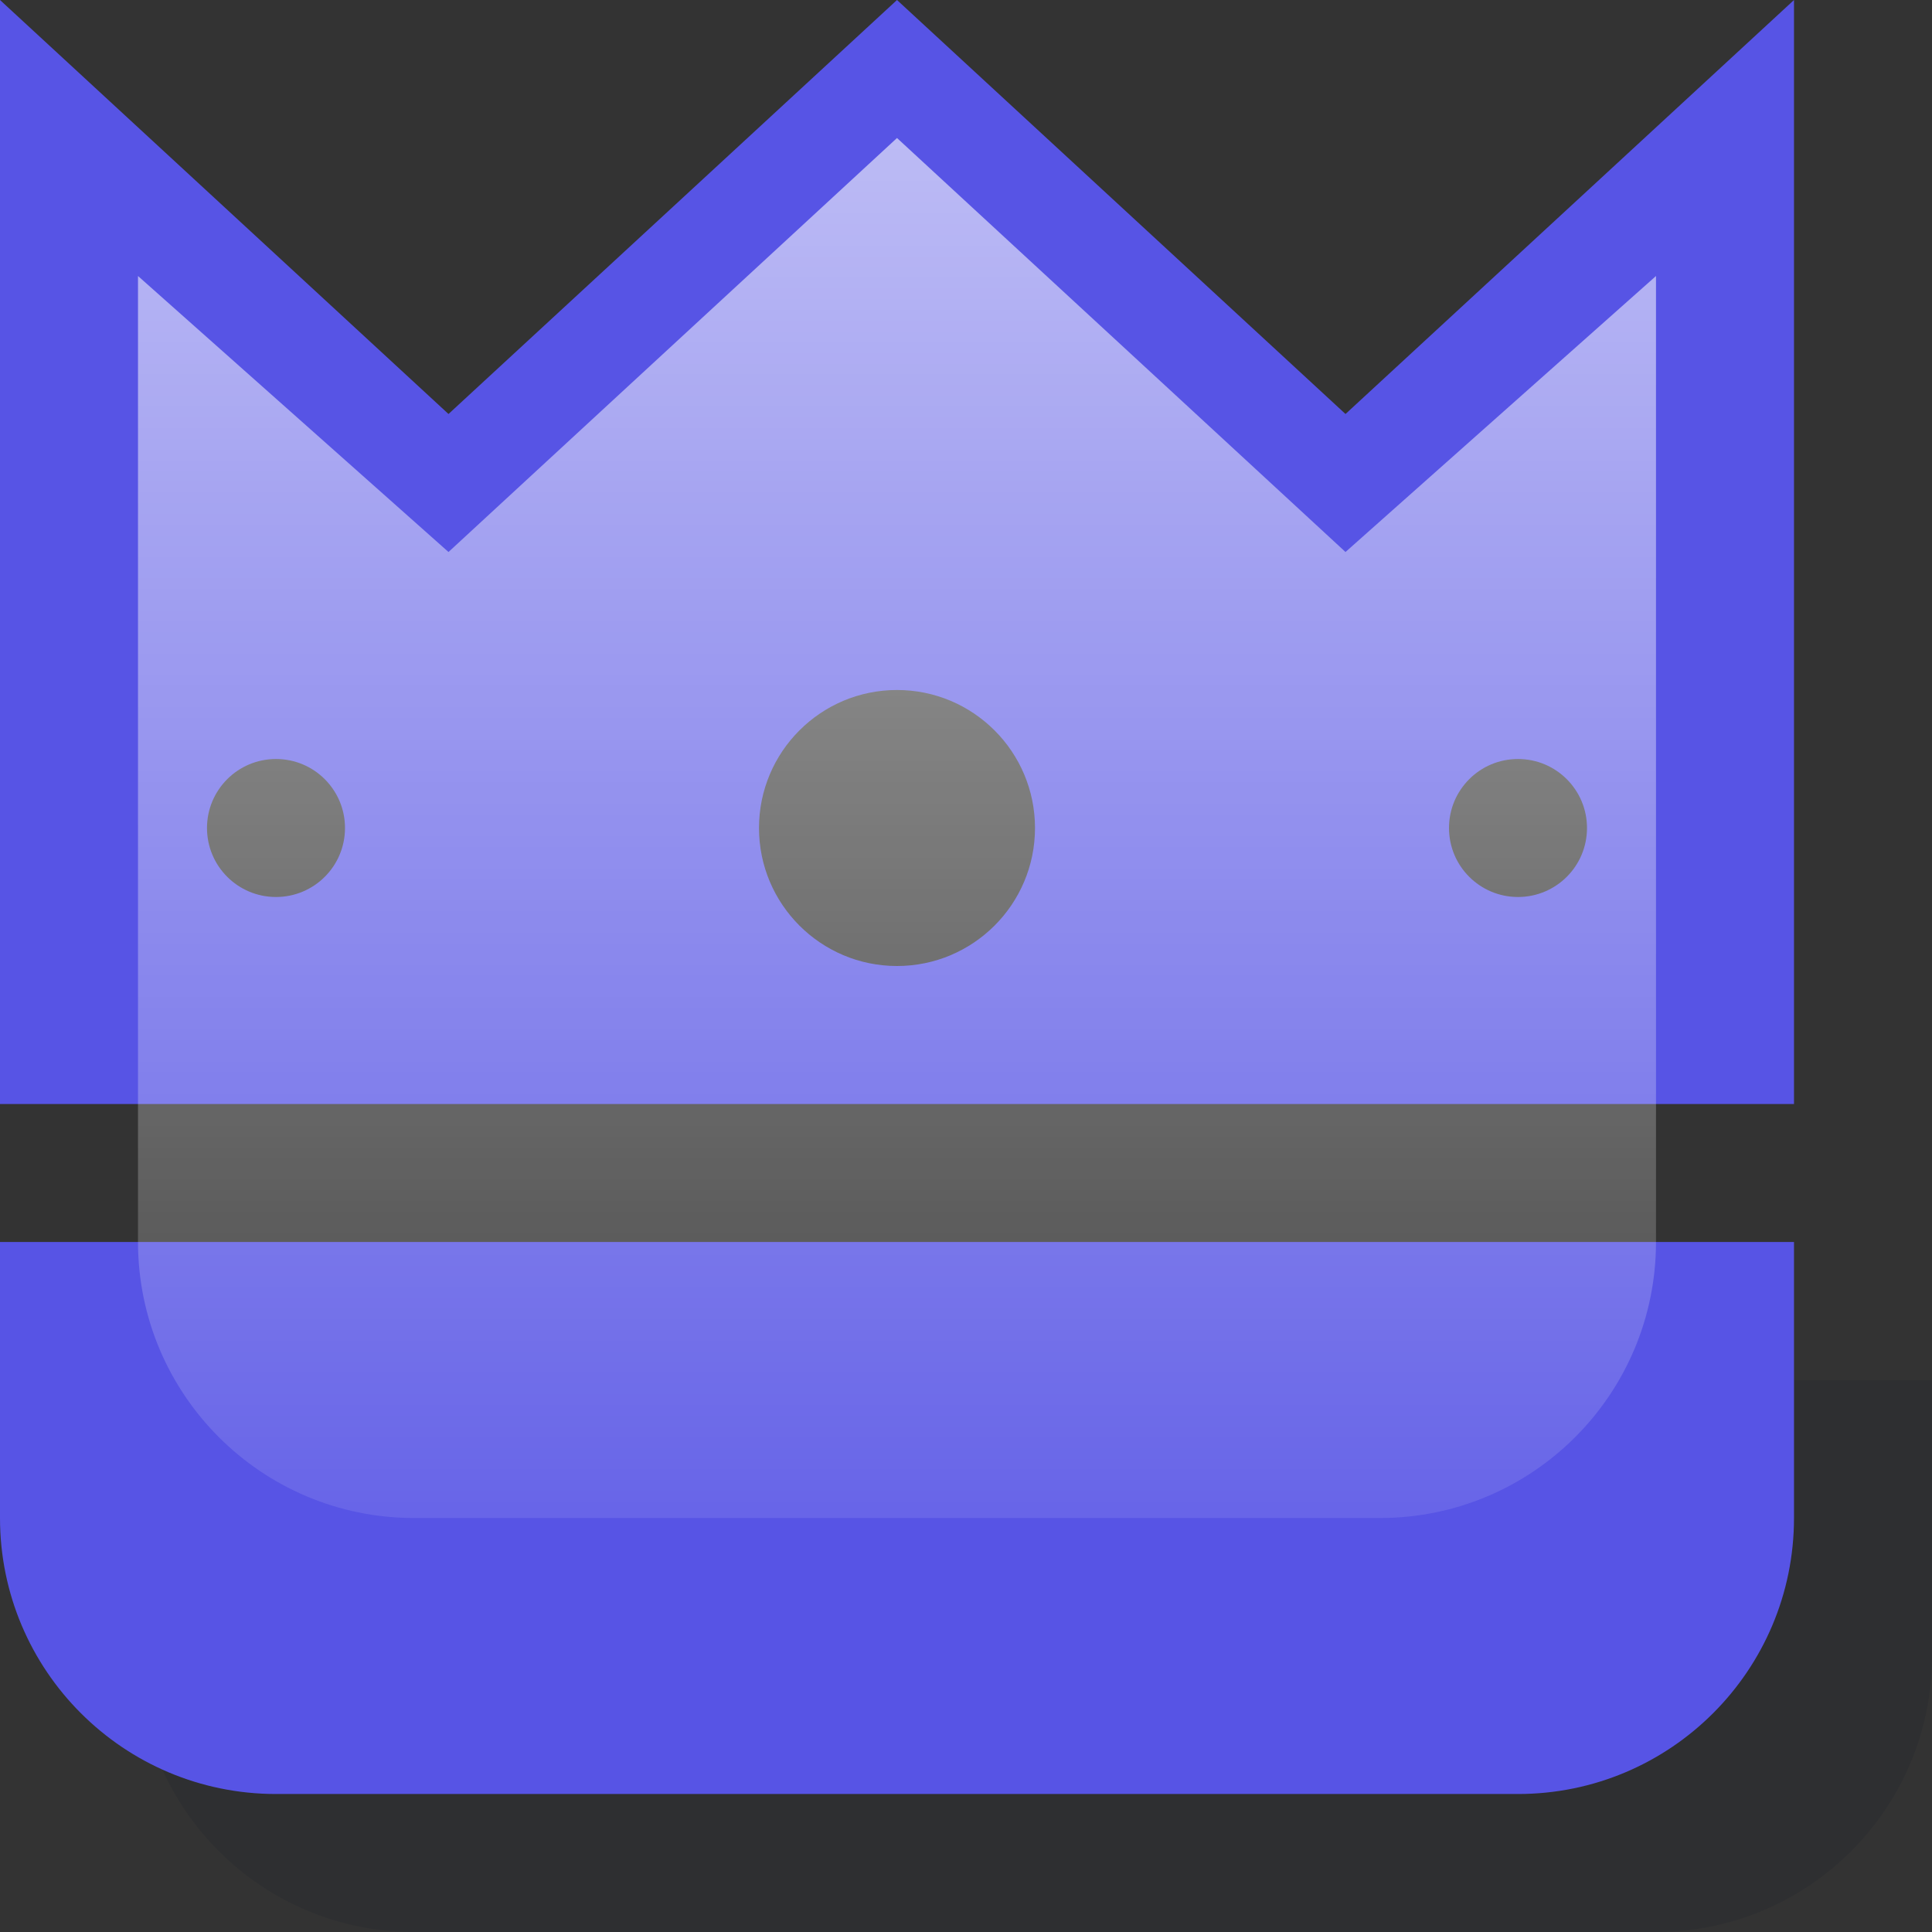 <?xml version="1.0" encoding="UTF-8"?>
<svg width="56px" height="56px" viewBox="0 0 56 56" version="1.1" xmlns="http://www.w3.org/2000/svg" xmlns:xlink="http://www.w3.org/1999/xlink">
    <rect x="0" y="0" width="56" height="56" fill="#333333" stroke="none"/>
    <title>Icon_crown</title>
    <defs>
        <linearGradient x1="50%" y1="0%" x2="50%" y2="100%" id="linearGradient-1">
            <stop stop-color="#FFFFFF" stop-opacity="0.6" offset="0%"></stop>
            <stop stop-color="#FFFFFF" stop-opacity="0.1" offset="100%"></stop>
        </linearGradient>
    </defs>
    <g id="Landing-Page" stroke="none" stroke-width="1" fill="none" fill-rule="evenodd">
        <g id="Artboard" transform="translate(-628, -2281)">
            <g id="Icon_crown" transform="translate(628, 2281)">
                <path d="M4,48 L4,40 L56,40 L56,48 C56,52.418 52.418,56 48,56 L12,56 C7.582,56 4,52.418 4,48 Z" id="Path" fill-opacity="0.1" fill="#030B26" fill-rule="nonzero"></path>
                <path d="M0,44 L0,36 L52,36 L52,44 C52,48.418 48.418,52 44,52 L8,52 C3.582,52 0,48.418 0,44 Z" id="Path" fill="#5754E5" fill-rule="nonzero"></path>
                <path d="M13,12 L0,0 L0,32 L52,32 L52,0 L39,12 L26,0 L13,12 Z M30,24 C30,26.209 28.209,28 26,28 C23.791,28 22,26.209 22,24 C22,21.791 23.791,20 26,20 C28.209,20 30,21.791 30,24 Z M10,24 C10,25.105 9.105,26 8,26 C6.895,26 6,25.105 6,24 C6,22.895 6.895,22 8,22 C9.105,22 10,22.895 10,24 Z M46,24 C46,25.105 45.105,26 44,26 C42.895,26 42,25.105 42,24 C42,22.895 42.895,22 44,22 C45.105,22 46,22.895 46,24 Z" id="Shape" fill="#5754E5"></path>
                <path d="M13,16 L4,8 L4,36 C4,40.418 7.582,44 12,44 L40,44 C44.418,44 48,40.418 48,36 L48,8 L39,16 L26,4 L13,16 Z" id="Path" fill="url(#linearGradient-1)" fill-rule="nonzero"></path>
            </g>
        </g>
    </g>
</svg>